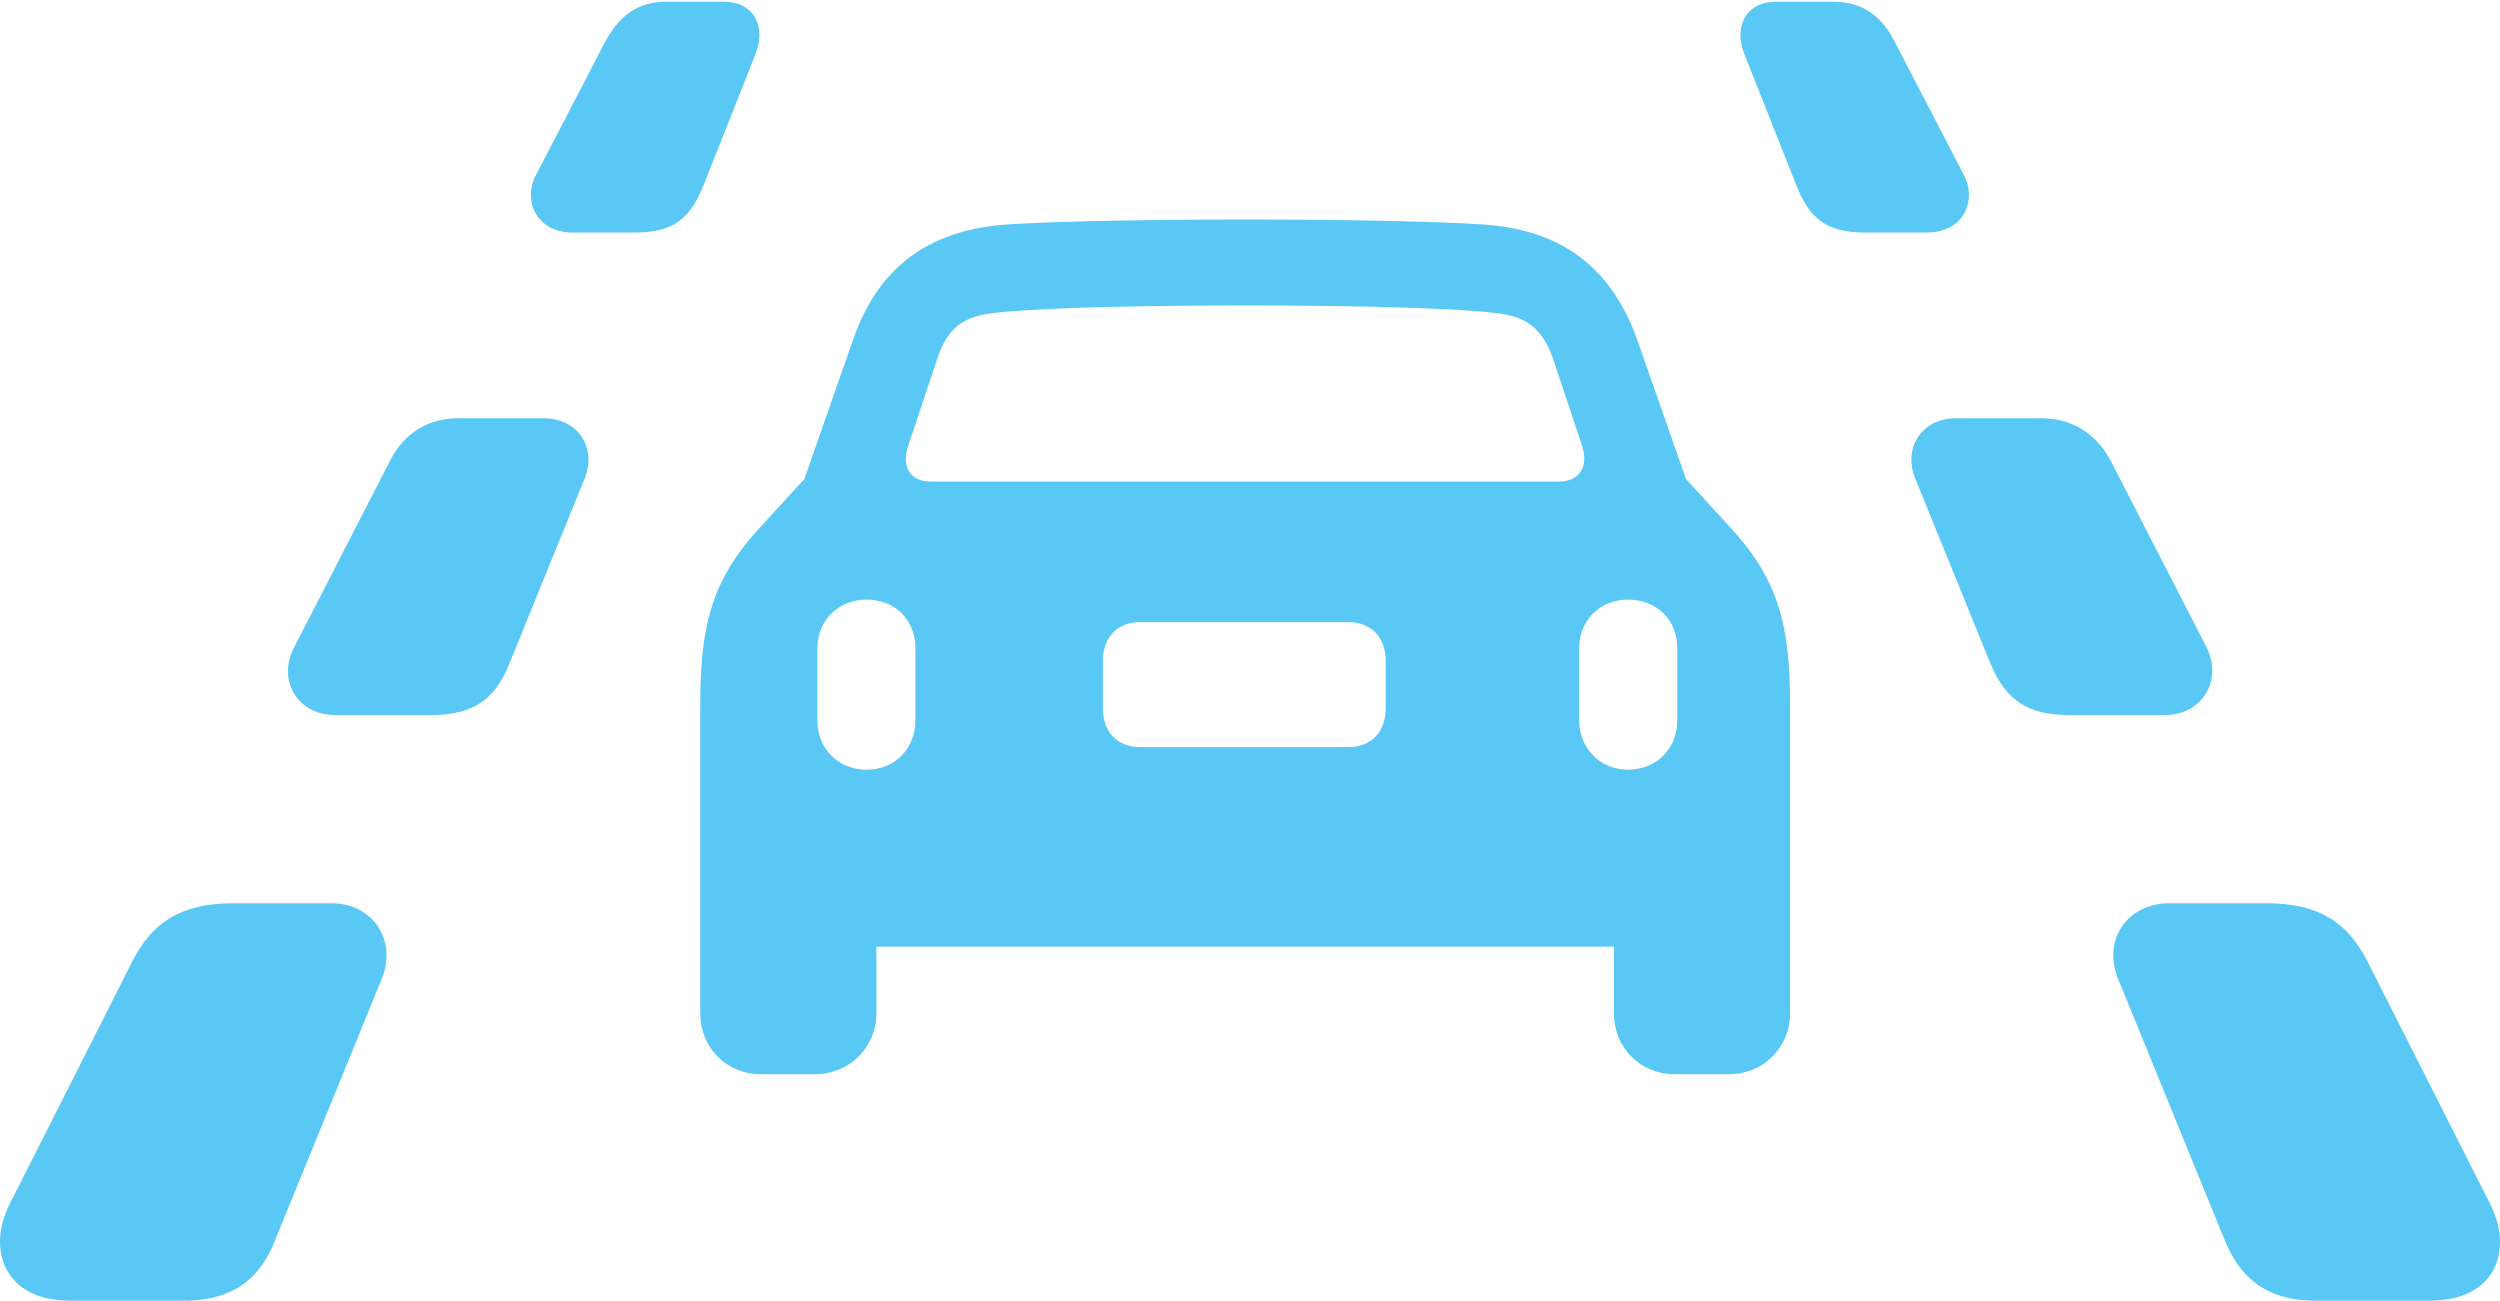 <?xml version="1.0" encoding="UTF-8"?>
<!--Generator: Apple Native CoreSVG 175.5-->
<!DOCTYPE svg
PUBLIC "-//W3C//DTD SVG 1.1//EN"
       "http://www.w3.org/Graphics/SVG/1.1/DTD/svg11.dtd">
<svg version="1.1" xmlns="http://www.w3.org/2000/svg" xmlns:xlink="http://www.w3.org/1999/xlink" width="35.17" height="18.298">
 <g>
  <rect height="18.298" opacity="0" width="35.17" x="0" y="0"/>
  <path d="M8.056 3.271L8.935 3.271C9.485 3.271 9.716 3.064 9.9 2.6L10.62 0.781C10.791 0.378 10.608 0.024 10.18 0.024L9.375 0.024C8.96 0.024 8.703 0.232 8.508 0.598L7.544 2.454C7.348 2.82 7.544 3.271 8.056 3.271ZM4.712 10.059L6.067 10.059C6.628 10.059 6.958 9.863 7.165 9.338L8.227 6.726C8.398 6.299 8.13 5.884 7.653 5.884L6.445 5.884C6.03 5.884 5.688 6.091 5.493 6.47L4.138 9.106C3.894 9.57 4.187 10.059 4.712 10.059ZM0.988 18.298L2.588 18.298C3.32 18.298 3.686 17.944 3.881 17.419L5.371 13.77C5.59 13.232 5.249 12.707 4.663 12.707L3.283 12.707C2.514 12.707 2.136 13.001 1.867 13.513L0.134 16.943C-0.183 17.566 0.048 18.298 0.988 18.298ZM26.233 3.271L27.111 3.271C27.624 3.271 27.82 2.82 27.624 2.454L26.66 0.598C26.477 0.232 26.208 0.024 25.793 0.024L24.987 0.024C24.56 0.024 24.377 0.378 24.548 0.781L25.268 2.6C25.451 3.064 25.683 3.271 26.233 3.271ZM29.113 10.059L30.456 10.059C30.981 10.059 31.274 9.57 31.042 9.106L29.687 6.47C29.48 6.091 29.138 5.884 28.723 5.884L27.514 5.884C27.038 5.884 26.77 6.299 26.941 6.726L28.003 9.338C28.222 9.863 28.54 10.059 29.113 10.059ZM32.58 18.298L34.179 18.298C35.132 18.298 35.351 17.566 35.034 16.943L33.3 13.513C33.032 13.001 32.654 12.707 31.884 12.707L30.517 12.707C29.919 12.707 29.577 13.232 29.797 13.77L31.286 17.419C31.494 17.944 31.848 18.298 32.58 18.298ZM9.851 14.258C9.851 14.734 10.217 15.112 10.705 15.112L11.462 15.112C11.95 15.112 12.329 14.734 12.329 14.258L12.329 13.318L22.705 13.318L22.705 14.258C22.705 14.734 23.071 15.112 23.559 15.112L24.328 15.112C24.804 15.112 25.183 14.734 25.183 14.258L25.183 9.924C25.183 8.838 25.036 8.179 24.365 7.446L23.718 6.738L23.034 4.785C22.656 3.723 21.948 3.284 21.045 3.174C20.605 3.125 19.189 3.088 17.517 3.088C15.844 3.088 14.416 3.125 13.989 3.174C13.086 3.284 12.365 3.723 11.999 4.785L11.316 6.738L10.669 7.446C9.997 8.179 9.851 8.838 9.851 9.924ZM13.098 6.775C12.78 6.775 12.683 6.543 12.78 6.262L13.183 5.054C13.33 4.602 13.562 4.456 13.952 4.407C14.404 4.346 15.661 4.297 17.517 4.297C19.372 4.297 20.617 4.346 21.069 4.407C21.46 4.456 21.692 4.602 21.85 5.054L22.253 6.262C22.351 6.543 22.241 6.775 21.924 6.775ZM12.194 10.828C11.792 10.828 11.499 10.535 11.499 10.132L11.499 9.119C11.499 8.728 11.792 8.435 12.194 8.435C12.585 8.435 12.878 8.716 12.878 9.119L12.878 10.132C12.878 10.535 12.585 10.828 12.194 10.828ZM16.04 10.51C15.722 10.51 15.515 10.303 15.515 9.961L15.515 9.302C15.515 8.96 15.722 8.752 16.04 8.752L18.969 8.752C19.287 8.752 19.494 8.96 19.494 9.302L19.494 9.961C19.494 10.303 19.287 10.51 18.969 10.51ZM22.9 10.828C22.509 10.828 22.216 10.523 22.216 10.132L22.216 9.119C22.216 8.728 22.509 8.435 22.9 8.435C23.303 8.435 23.596 8.716 23.596 9.119L23.596 10.132C23.596 10.535 23.303 10.828 22.9 10.828Z" fill="#5ac8f5"/>
 </g>
</svg>
